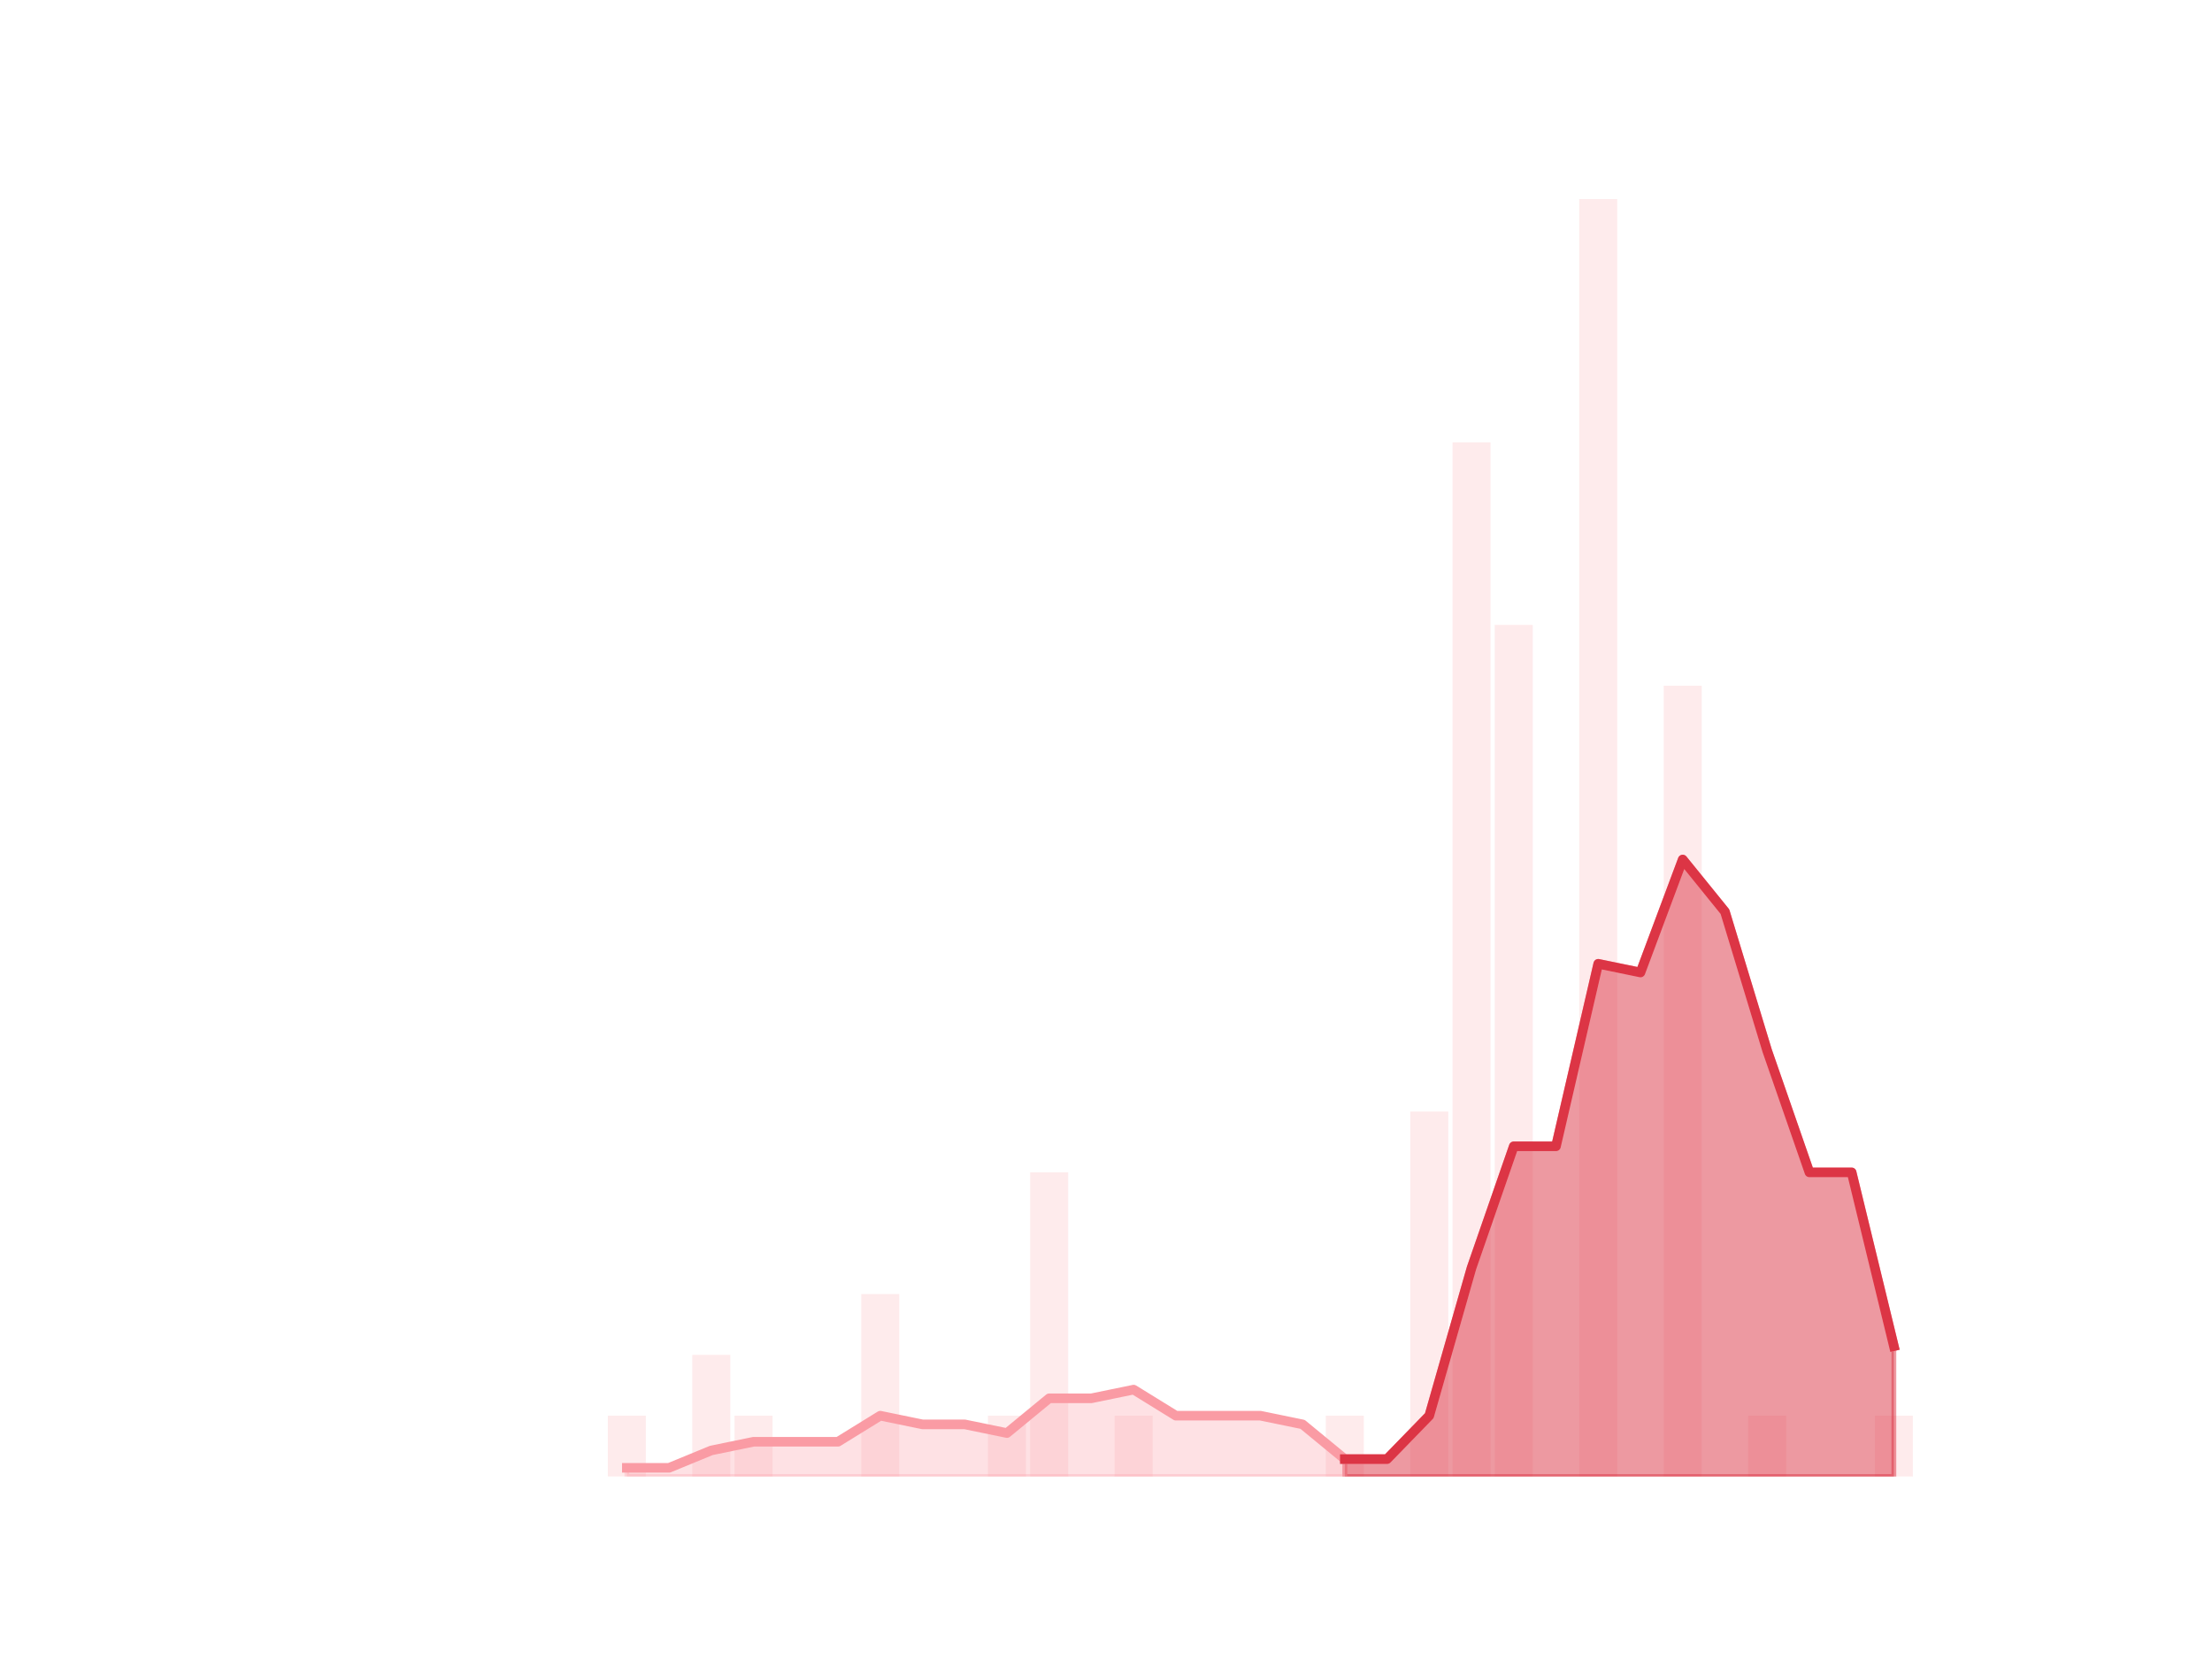 <?xml version="1.0" encoding="utf-8" standalone="no"?>
<!DOCTYPE svg PUBLIC "-//W3C//DTD SVG 1.1//EN"
  "http://www.w3.org/Graphics/SVG/1.1/DTD/svg11.dtd">
<!-- Created with matplotlib (https://matplotlib.org/) -->
<svg height="345.6pt" version="1.1" viewBox="0 0 460.8 345.6" width="460.8pt" xmlns="http://www.w3.org/2000/svg" xmlns:xlink="http://www.w3.org/1999/xlink">
 <defs>
  <style type="text/css">*{stroke-linecap:butt;stroke-linejoin:round;}</style>
 </defs>
 <g id="figure_1">
  <g id="patch_1">
   <path d="M 0 345.6 
L 460.8 345.6 
L 460.8 0 
L 0 0 
z
" style="fill:none;"/>
  </g>
  <g id="axes_1">
   <g id="patch_2">
    <path clip-path="url(#p578c77a738)" d="M 73.833 307.584 
L 81.751 307.584 
L 81.751 307.584 
L 73.833 307.584 
z
" style="fill:#fa9ba4;opacity:0.2;"/>
   </g>
   <g id="patch_3">
    <path clip-path="url(#p578c77a738)" d="M 82.631 307.584 
L 90.549 307.584 
L 90.549 307.584 
L 82.631 307.584 
z
" style="fill:#fa9ba4;opacity:0.2;"/>
   </g>
   <g id="patch_4">
    <path clip-path="url(#p578c77a738)" d="M 91.429 307.584 
L 99.348 307.584 
L 99.348 307.584 
L 91.429 307.584 
z
" style="fill:#fa9ba4;opacity:0.2;"/>
   </g>
   <g id="patch_5">
    <path clip-path="url(#p578c77a738)" d="M 100.227 307.584 
L 108.146 307.584 
L 108.146 307.584 
L 100.227 307.584 
z
" style="fill:#fa9ba4;opacity:0.2;"/>
   </g>
   <g id="patch_6">
    <path clip-path="url(#p578c77a738)" d="M 109.026 307.584 
L 116.944 307.584 
L 116.944 307.584 
L 109.026 307.584 
z
" style="fill:#fa9ba4;opacity:0.2;"/>
   </g>
   <g id="patch_7">
    <path clip-path="url(#p578c77a738)" d="M 117.824 307.584 
L 125.742 307.584 
L 125.742 307.584 
L 117.824 307.584 
z
" style="fill:#fa9ba4;opacity:0.2;"/>
   </g>
   <g id="patch_8">
    <path clip-path="url(#p578c77a738)" d="M 126.622 307.584 
L 134.54 307.584 
L 134.54 294.912 
L 126.622 294.912 
z
" style="fill:#fa9ba4;opacity:0.2;"/>
   </g>
   <g id="patch_9">
    <path clip-path="url(#p578c77a738)" d="M 135.42 307.584 
L 143.339 307.584 
L 143.339 307.584 
L 135.42 307.584 
z
" style="fill:#fa9ba4;opacity:0.2;"/>
   </g>
   <g id="patch_10">
    <path clip-path="url(#p578c77a738)" d="M 144.219 307.584 
L 152.137 307.584 
L 152.137 282.24 
L 144.219 282.24 
z
" style="fill:#fa9ba4;opacity:0.2;"/>
   </g>
   <g id="patch_11">
    <path clip-path="url(#p578c77a738)" d="M 153.017 307.584 
L 160.935 307.584 
L 160.935 294.912 
L 153.017 294.912 
z
" style="fill:#fa9ba4;opacity:0.2;"/>
   </g>
   <g id="patch_12">
    <path clip-path="url(#p578c77a738)" d="M 161.815 307.584 
L 169.733 307.584 
L 169.733 307.584 
L 161.815 307.584 
z
" style="fill:#fa9ba4;opacity:0.2;"/>
   </g>
   <g id="patch_13">
    <path clip-path="url(#p578c77a738)" d="M 170.613 307.584 
L 178.532 307.584 
L 178.532 307.584 
L 170.613 307.584 
z
" style="fill:#fa9ba4;opacity:0.2;"/>
   </g>
   <g id="patch_14">
    <path clip-path="url(#p578c77a738)" d="M 179.411 307.584 
L 187.33 307.584 
L 187.33 269.568 
L 179.411 269.568 
z
" style="fill:#fa9ba4;opacity:0.2;"/>
   </g>
   <g id="patch_15">
    <path clip-path="url(#p578c77a738)" d="M 188.21 307.584 
L 196.128 307.584 
L 196.128 307.584 
L 188.21 307.584 
z
" style="fill:#fa9ba4;opacity:0.2;"/>
   </g>
   <g id="patch_16">
    <path clip-path="url(#p578c77a738)" d="M 197.008 307.584 
L 204.926 307.584 
L 204.926 307.584 
L 197.008 307.584 
z
" style="fill:#fa9ba4;opacity:0.2;"/>
   </g>
   <g id="patch_17">
    <path clip-path="url(#p578c77a738)" d="M 205.806 307.584 
L 213.725 307.584 
L 213.725 294.912 
L 205.806 294.912 
z
" style="fill:#fa9ba4;opacity:0.2;"/>
   </g>
   <g id="patch_18">
    <path clip-path="url(#p578c77a738)" d="M 214.604 307.584 
L 222.523 307.584 
L 222.523 244.224 
L 214.604 244.224 
z
" style="fill:#fa9ba4;opacity:0.2;"/>
   </g>
   <g id="patch_19">
    <path clip-path="url(#p578c77a738)" d="M 223.403 307.584 
L 231.321 307.584 
L 231.321 307.584 
L 223.403 307.584 
z
" style="fill:#fa9ba4;opacity:0.2;"/>
   </g>
   <g id="patch_20">
    <path clip-path="url(#p578c77a738)" d="M 232.201 307.584 
L 240.119 307.584 
L 240.119 294.912 
L 232.201 294.912 
z
" style="fill:#fa9ba4;opacity:0.2;"/>
   </g>
   <g id="patch_21">
    <path clip-path="url(#p578c77a738)" d="M 240.999 307.584 
L 248.917 307.584 
L 248.917 307.584 
L 240.999 307.584 
z
" style="fill:#fa9ba4;opacity:0.2;"/>
   </g>
   <g id="patch_22">
    <path clip-path="url(#p578c77a738)" d="M 249.797 307.584 
L 257.716 307.584 
L 257.716 307.584 
L 249.797 307.584 
z
" style="fill:#fa9ba4;opacity:0.2;"/>
   </g>
   <g id="patch_23">
    <path clip-path="url(#p578c77a738)" d="M 258.595 307.584 
L 266.514 307.584 
L 266.514 307.584 
L 258.595 307.584 
z
" style="fill:#fa9ba4;opacity:0.2;"/>
   </g>
   <g id="patch_24">
    <path clip-path="url(#p578c77a738)" d="M 267.394 307.584 
L 275.312 307.584 
L 275.312 307.584 
L 267.394 307.584 
z
" style="fill:#fa9ba4;opacity:0.2;"/>
   </g>
   <g id="patch_25">
    <path clip-path="url(#p578c77a738)" d="M 276.192 307.584 
L 284.11 307.584 
L 284.11 294.912 
L 276.192 294.912 
z
" style="fill:#fa9ba4;opacity:0.2;"/>
   </g>
   <g id="patch_26">
    <path clip-path="url(#p578c77a738)" d="M 284.99 307.584 
L 292.909 307.584 
L 292.909 307.584 
L 284.99 307.584 
z
" style="fill:#fa9ba4;opacity:0.2;"/>
   </g>
   <g id="patch_27">
    <path clip-path="url(#p578c77a738)" d="M 293.788 307.584 
L 301.707 307.584 
L 301.707 231.552 
L 293.788 231.552 
z
" style="fill:#fa9ba4;opacity:0.2;"/>
   </g>
   <g id="patch_28">
    <path clip-path="url(#p578c77a738)" d="M 302.587 307.584 
L 310.505 307.584 
L 310.505 92.16 
L 302.587 92.16 
z
" style="fill:#fa9ba4;opacity:0.2;"/>
   </g>
   <g id="patch_29">
    <path clip-path="url(#p578c77a738)" d="M 311.385 307.584 
L 319.303 307.584 
L 319.303 130.176 
L 311.385 130.176 
z
" style="fill:#fa9ba4;opacity:0.2;"/>
   </g>
   <g id="patch_30">
    <path clip-path="url(#p578c77a738)" d="M 320.183 307.584 
L 328.101 307.584 
L 328.101 307.584 
L 320.183 307.584 
z
" style="fill:#fa9ba4;opacity:0.2;"/>
   </g>
   <g id="patch_31">
    <path clip-path="url(#p578c77a738)" d="M 328.981 307.584 
L 336.9 307.584 
L 336.9 41.472 
L 328.981 41.472 
z
" style="fill:#fa9ba4;opacity:0.2;"/>
   </g>
   <g id="patch_32">
    <path clip-path="url(#p578c77a738)" d="M 337.78 307.584 
L 345.698 307.584 
L 345.698 307.584 
L 337.78 307.584 
z
" style="fill:#fa9ba4;opacity:0.2;"/>
   </g>
   <g id="patch_33">
    <path clip-path="url(#p578c77a738)" d="M 346.578 307.584 
L 354.496 307.584 
L 354.496 142.848 
L 346.578 142.848 
z
" style="fill:#fa9ba4;opacity:0.2;"/>
   </g>
   <g id="patch_34">
    <path clip-path="url(#p578c77a738)" d="M 355.376 307.584 
L 363.294 307.584 
L 363.294 307.584 
L 355.376 307.584 
z
" style="fill:#fa9ba4;opacity:0.2;"/>
   </g>
   <g id="patch_35">
    <path clip-path="url(#p578c77a738)" d="M 364.174 307.584 
L 372.093 307.584 
L 372.093 294.912 
L 364.174 294.912 
z
" style="fill:#fa9ba4;opacity:0.2;"/>
   </g>
   <g id="patch_36">
    <path clip-path="url(#p578c77a738)" d="M 372.972 307.584 
L 380.891 307.584 
L 380.891 307.584 
L 372.972 307.584 
z
" style="fill:#fa9ba4;opacity:0.2;"/>
   </g>
   <g id="patch_37">
    <path clip-path="url(#p578c77a738)" d="M 381.771 307.584 
L 389.689 307.584 
L 389.689 307.584 
L 381.771 307.584 
z
" style="fill:#fa9ba4;opacity:0.2;"/>
   </g>
   <g id="patch_38">
    <path clip-path="url(#p578c77a738)" d="M 390.569 307.584 
L 398.487 307.584 
L 398.487 294.912 
L 390.569 294.912 
z
" style="fill:#fa9ba4;opacity:0.2;"/>
   </g>
   <g id="matplotlib.axis_1"/>
   <g id="matplotlib.axis_2"/>
   <g id="PolyCollection_1">
    <defs>
     <path d="M 280.151 -41.637 
L 280.151 -38.016 
L 288.949 -38.016 
L 297.748 -38.016 
L 306.546 -38.016 
L 315.344 -38.016 
L 324.142 -38.016 
L 332.94 -38.016 
L 341.739 -38.016 
L 350.537 -38.016 
L 359.335 -38.016 
L 368.133 -38.016 
L 376.932 -38.016 
L 385.73 -38.016 
L 394.528 -38.016 
L 394.528 -65.17 
L 394.528 -65.17 
L 385.73 -101.376 
L 376.932 -101.376 
L 368.133 -126.72 
L 359.335 -155.685 
L 350.537 -166.546 
L 341.739 -143.013 
L 332.94 -144.823 
L 324.142 -106.807 
L 315.344 -106.807 
L 306.546 -81.463 
L 297.748 -50.688 
L 288.949 -41.637 
L 280.151 -41.637 
z
" id="ma0aaeb07e8" style="stroke:#dc3545;stroke-opacity:0.5;"/>
    </defs>
    <g clip-path="url(#p578c77a738)">
     <use style="fill:#dc3545;fill-opacity:0.5;stroke:#dc3545;stroke-opacity:0.5;" x="0" xlink:href="#ma0aaeb07e8" y="345.6"/>
    </g>
   </g>
   <g id="PolyCollection_2">
    <defs>
     <path d="M 130.581 -39.826 
L 130.581 -38.016 
L 139.38 -38.016 
L 148.178 -38.016 
L 156.976 -38.016 
L 165.774 -38.016 
L 174.572 -38.016 
L 183.371 -38.016 
L 192.169 -38.016 
L 200.967 -38.016 
L 209.765 -38.016 
L 218.564 -38.016 
L 227.362 -38.016 
L 236.16 -38.016 
L 244.958 -38.016 
L 253.756 -38.016 
L 262.555 -38.016 
L 271.353 -38.016 
L 280.151 -38.016 
L 280.151 -41.637 
L 280.151 -41.637 
L 271.353 -48.878 
L 262.555 -50.688 
L 253.756 -50.688 
L 244.958 -50.688 
L 236.16 -56.119 
L 227.362 -54.309 
L 218.564 -54.309 
L 209.765 -47.067 
L 200.967 -48.878 
L 192.169 -48.878 
L 183.371 -50.688 
L 174.572 -45.257 
L 165.774 -45.257 
L 156.976 -45.257 
L 148.178 -43.447 
L 139.38 -39.826 
L 130.581 -39.826 
z
" id="m196cbdc28e" style="stroke:#fa9ba4;stroke-opacity:0.3;"/>
    </defs>
    <g clip-path="url(#p578c77a738)">
     <use style="fill:#fa9ba4;fill-opacity:0.3;stroke:#fa9ba4;stroke-opacity:0.3;" x="0" xlink:href="#m196cbdc28e" y="345.6"/>
    </g>
   </g>
   <g id="line2d_1">
    <path clip-path="url(#p578c77a738)" d="M 130.581 305.774 
L 139.38 305.774 
L 148.178 302.153 
L 156.976 300.343 
L 165.774 300.343 
L 174.572 300.343 
L 183.371 294.912 
L 192.169 296.722 
L 200.967 296.722 
L 209.765 298.533 
L 218.564 291.291 
L 227.362 291.291 
L 236.16 289.481 
L 244.958 294.912 
L 253.756 294.912 
L 262.555 294.912 
L 271.353 296.722 
L 280.151 303.963 
L 288.949 303.963 
L 297.748 294.912 
L 306.546 264.137 
L 315.344 238.793 
L 324.142 238.793 
L 332.94 200.777 
L 341.739 202.587 
L 350.537 179.054 
L 359.335 189.915 
L 368.133 218.88 
L 376.932 244.224 
L 385.73 244.224 
L 394.528 280.43 
" style="fill:none;stroke:#fa9ba4;stroke-linecap:square;stroke-width:2;"/>
   </g>
   <g id="line2d_2">
    <path clip-path="url(#p578c77a738)" d="M 280.151 303.963 
L 288.949 303.963 
L 297.748 294.912 
L 306.546 264.137 
L 315.344 238.793 
L 324.142 238.793 
L 332.94 200.777 
L 341.739 202.587 
L 350.537 179.054 
L 359.335 189.915 
L 368.133 218.88 
L 376.932 244.224 
L 385.73 244.224 
L 394.528 280.43 
" style="fill:none;stroke:#dc3545;stroke-linecap:square;stroke-width:2;"/>
   </g>
  </g>
 </g>
 <defs>
  <clipPath id="p578c77a738">
   <rect height="266.112" width="357.12" x="57.6" y="41.472"/>
  </clipPath>
 </defs>
</svg>
